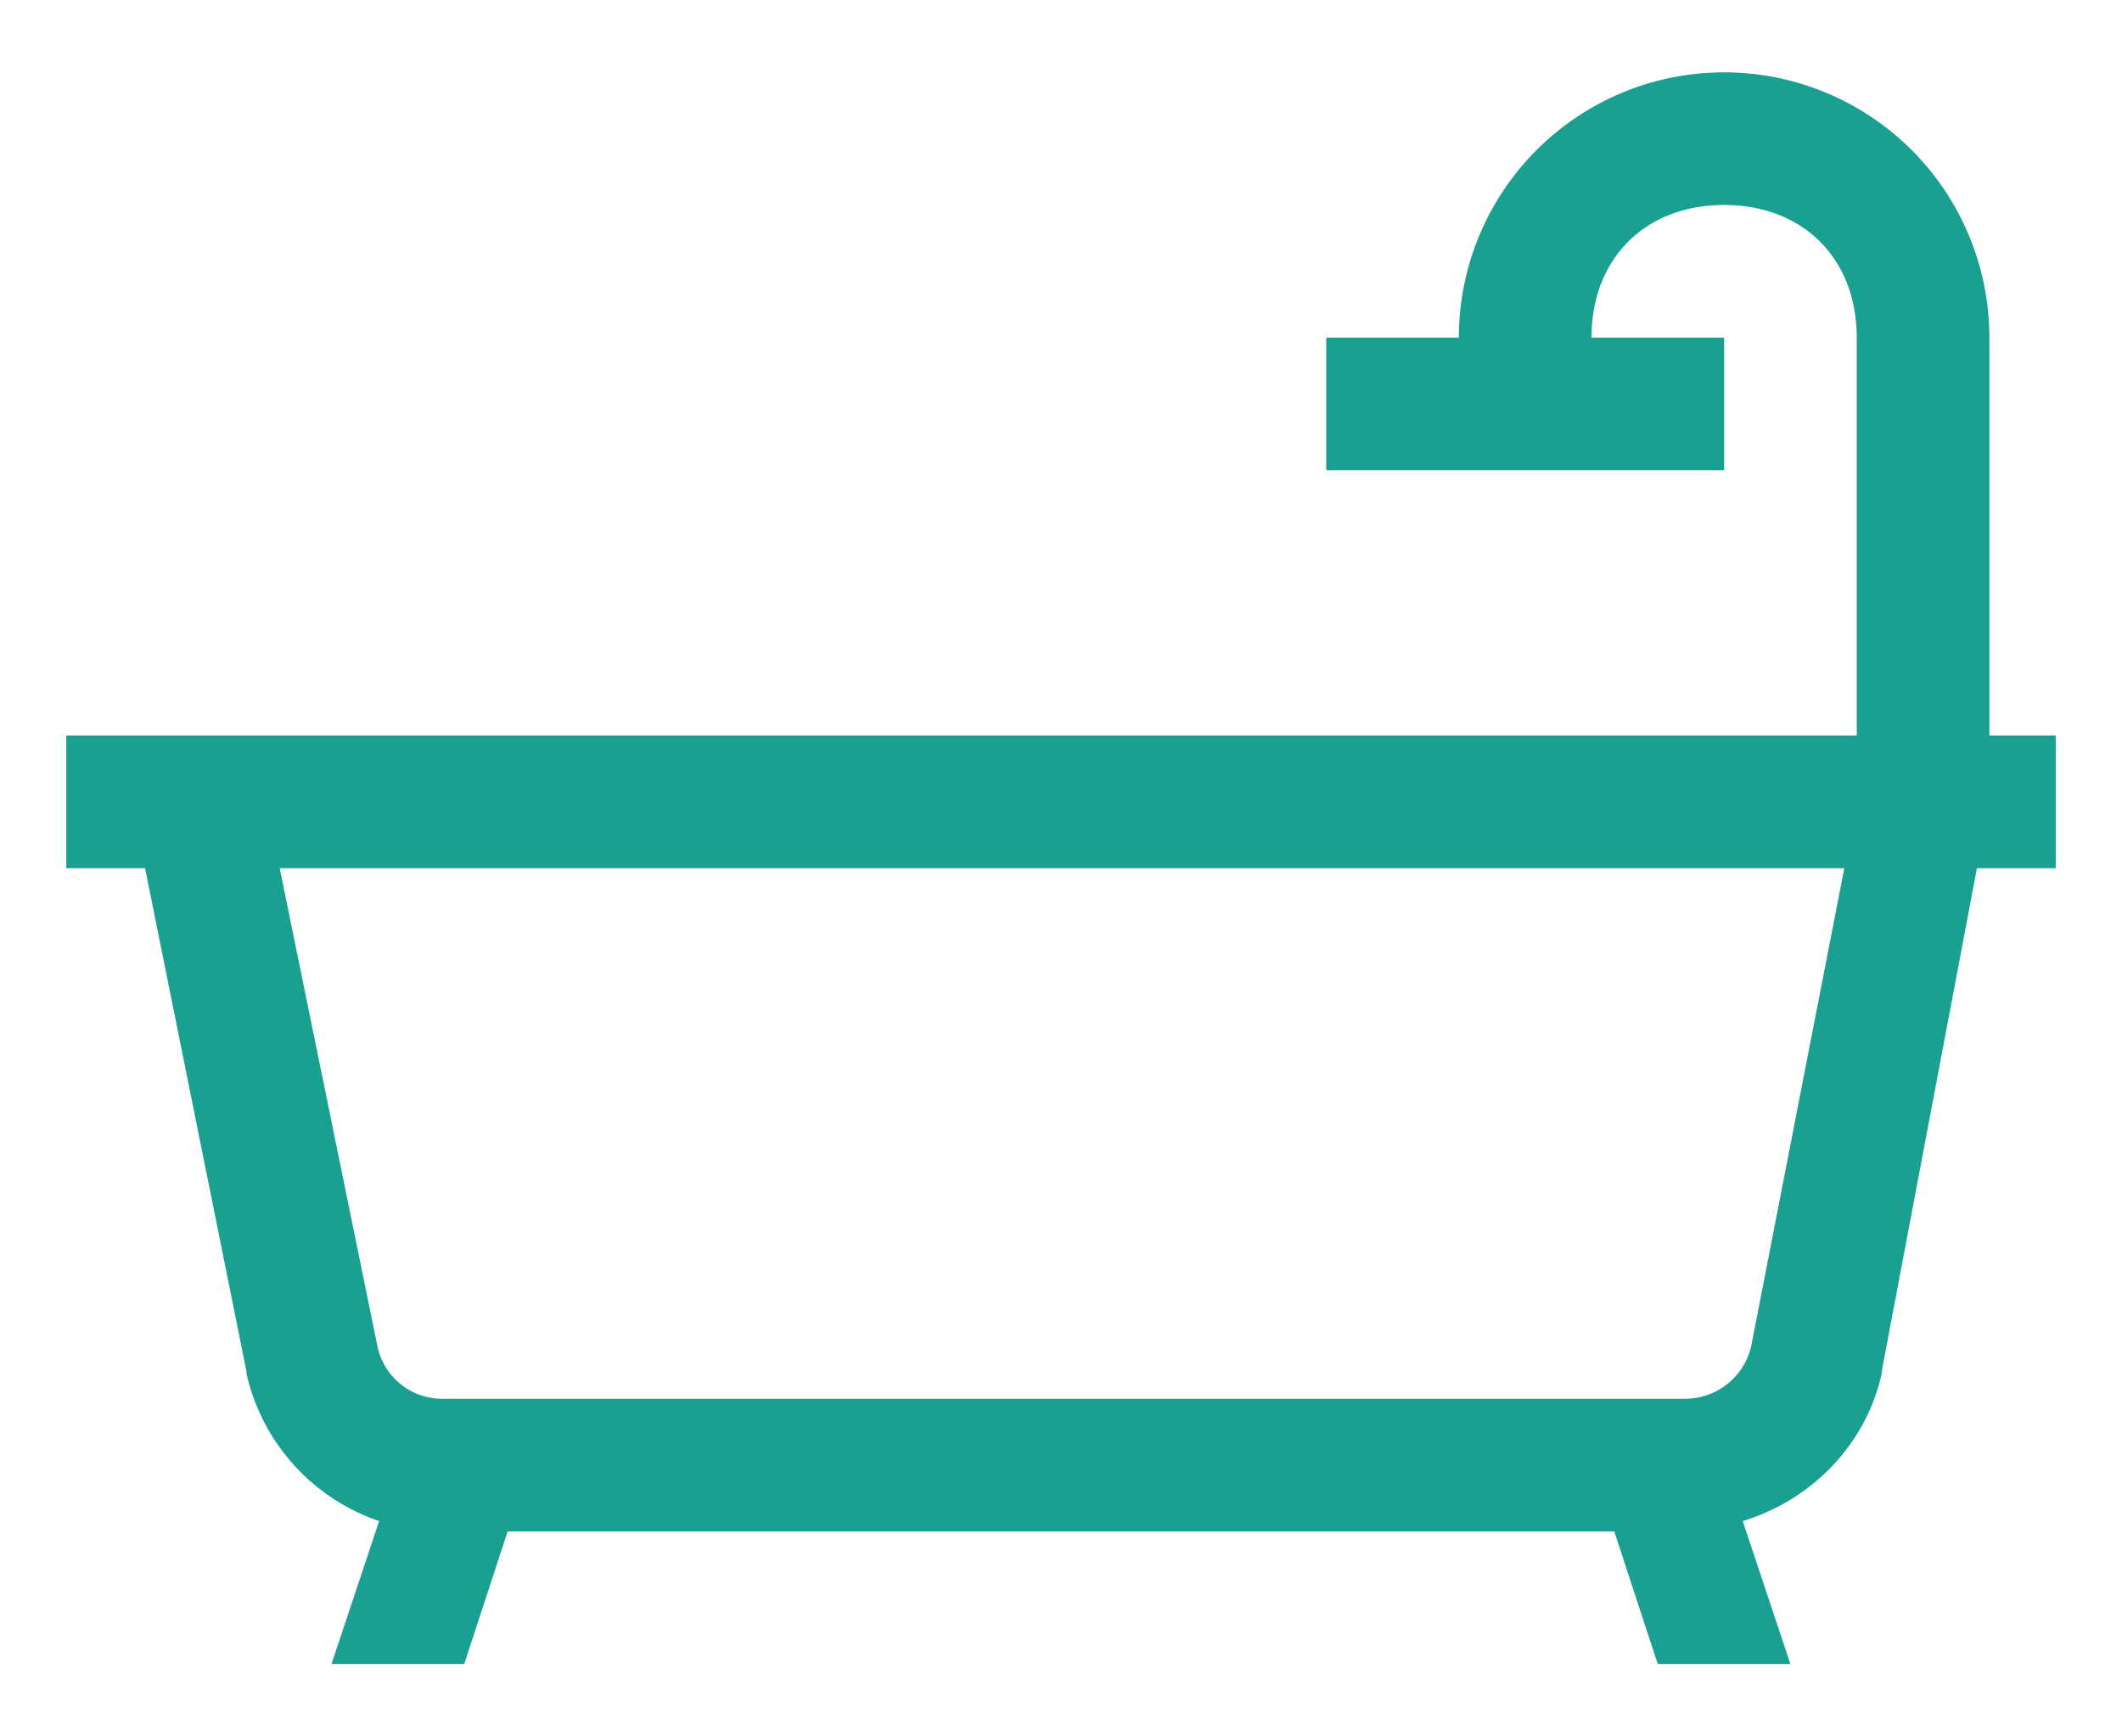<svg width="22" height="18" fill="none" xmlns="http://www.w3.org/2000/svg"><path d="M17.875.75a2.75 2.75 0 00-2.75 2.75H13.75v1.375h4.125V3.5H16.5c0-.819.556-1.375 1.375-1.375s1.375.556 1.375 1.375v4.125H.687V9h.817l1.052 5.22v.022a2.105 2.105 0 001.375 1.526l-.494 1.482h1.376l.45-1.375h11.473l.451 1.375h1.375l-.494-1.482c.72-.22 1.279-.798 1.44-1.526v-.021L20.496 9h.817V7.625h-.688V3.5a2.75 2.75 0 00-2.75-2.75zM2.901 9h16.22l-.967 4.963a.704.704 0 01-.687.537H4.598a.685.685 0 01-.688-.559L2.9 9z" fill="#1AA090"/></svg>